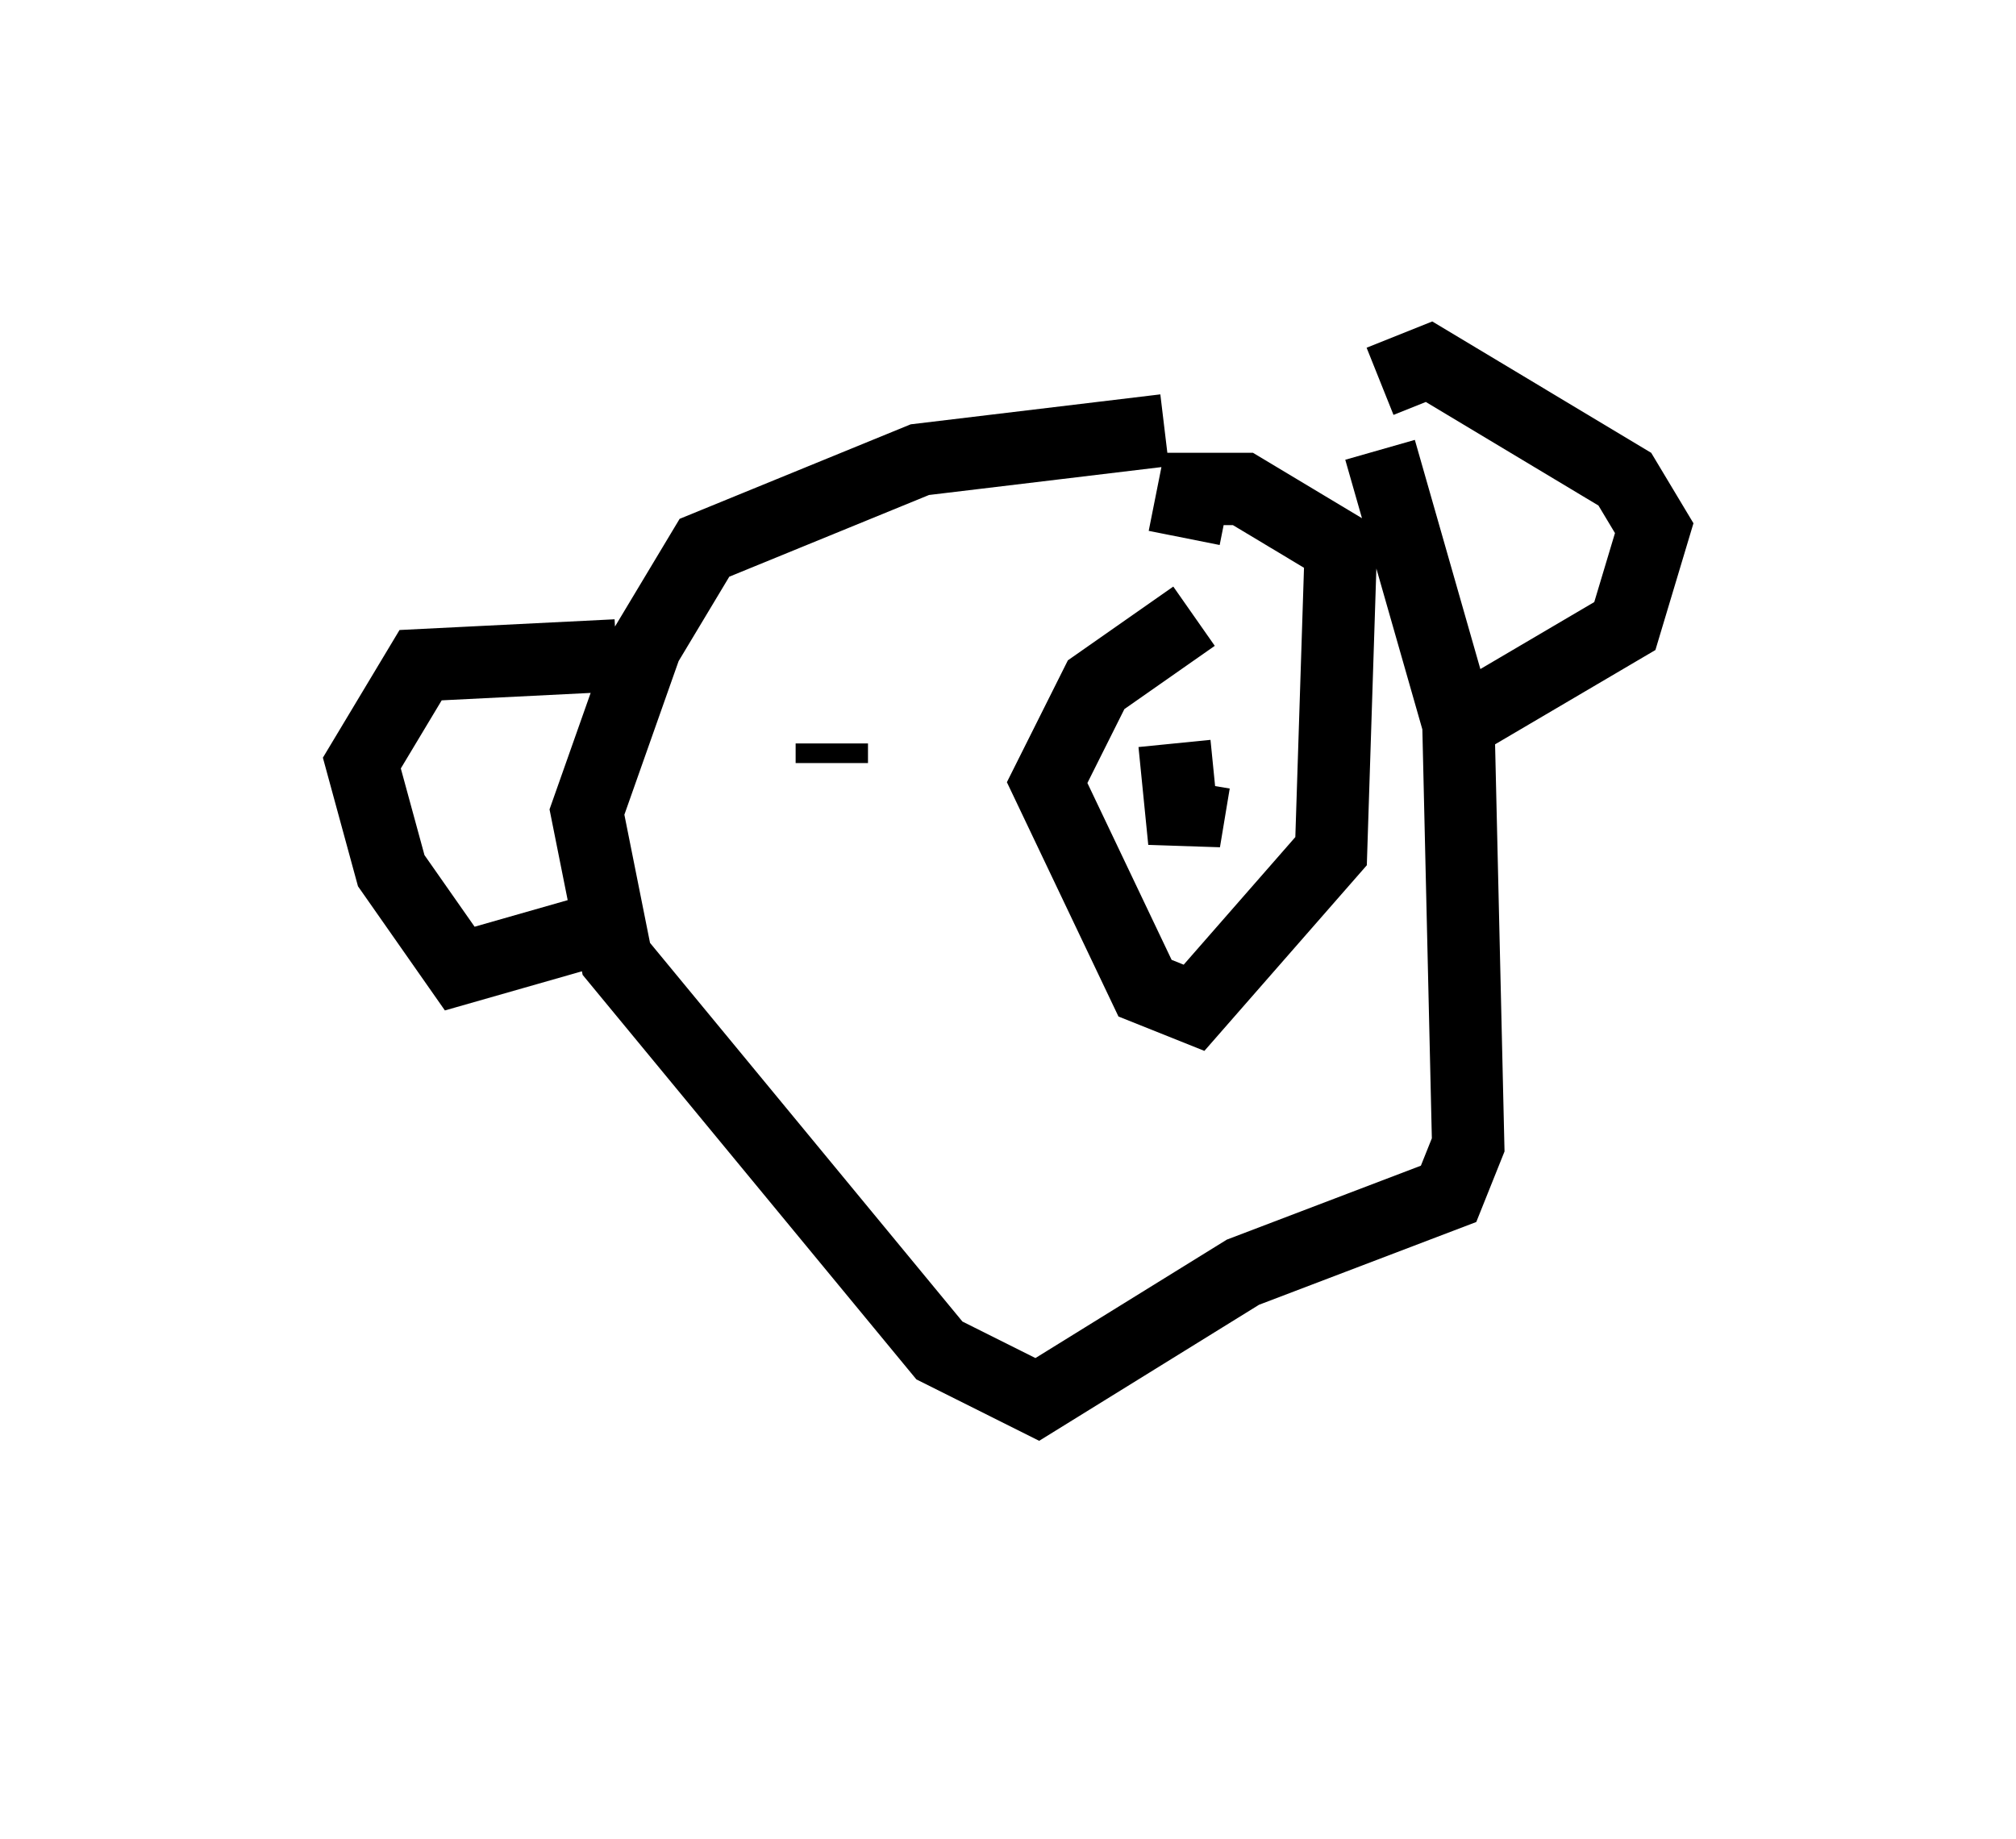 <?xml version="1.0" encoding="utf-8" ?>
<svg baseProfile="full" height="25.426" version="1.1" width="27.862" xmlns="http://www.w3.org/2000/svg" xmlns:ev="http://www.w3.org/2001/xml-events" xmlns:xlink="http://www.w3.org/1999/xlink"><defs /><rect fill="white" height="25.426" width="27.862" x="0" y="0" /><path d="M20.832, 6.083 m-4.736, -0.135 l-3.383, 0.406 -2.977, 1.218 l-0.812, 1.353 -0.812, 2.3 l0.406, 2.03 4.465, 5.413 l1.353, 0.677 2.842, -1.759 l2.842, -1.083 0.271, -0.677 l-0.135, -5.819 -1.083, -3.789 m0.0, -0.947 l0.677, -0.271 2.706, 1.624 l0.406, 0.677 -0.406, 1.353 l-2.3, 1.353 m-11.637, -0.947 l-2.706, 0.135 -0.812, 1.353 l0.406, 1.488 0.947, 1.353 l1.894, -0.541 m3.248, -2.571 l0.0, 0.271 m4.736, -0.271 l0.135, 1.353 0.135, -0.812 m0.0, -2.3 l-1.353, 0.947 -0.677, 1.353 l1.353, 2.842 0.677, 0.271 l1.894, -2.165 0.135, -4.195 l-1.353, -0.812 -0.677, 0.0 l-0.135, 0.677 m-1.218, 12.99 l0.0, 0.0 " fill="none" stroke="black" stroke-width="1" /></svg>